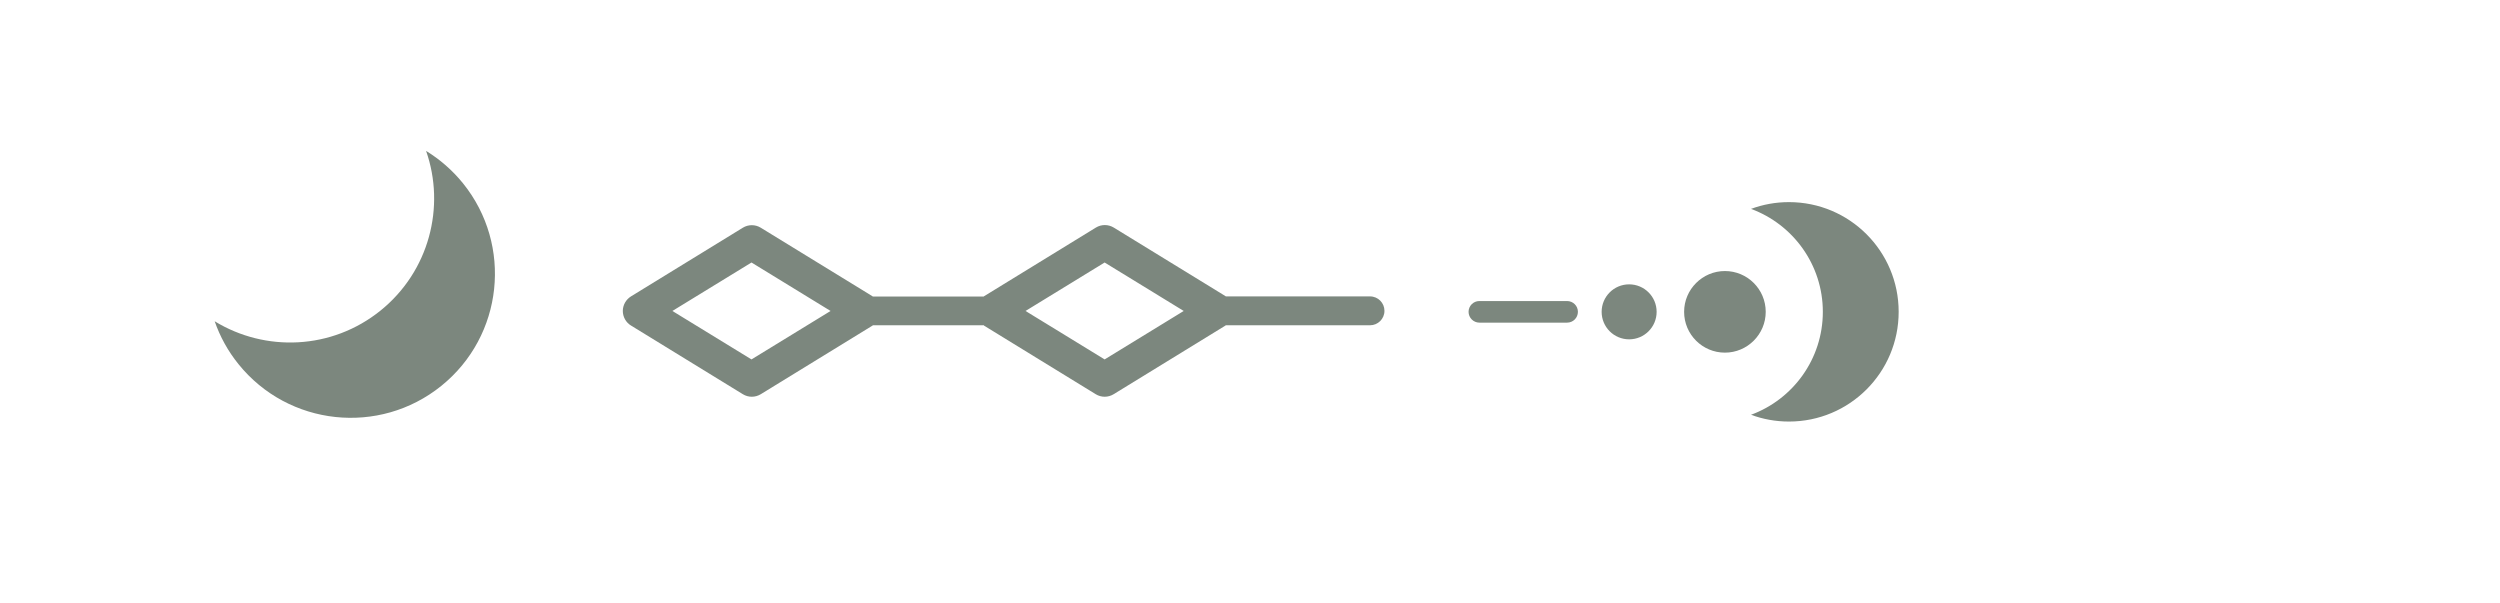 <?xml version="1.0" encoding="UTF-8"?><svg id="_Layer_" xmlns="http://www.w3.org/2000/svg" viewBox="0 0 199.14 48.05"><defs><style>.cls-1{fill:#7c877e;}</style></defs><path class="cls-1" d="M140.65,24.84c0-1.8-1.46-3.25-3.25-3.25s-3.25,1.46-3.25,3.25c0,1.8,1.46,3.25,3.25,3.25s3.25-1.46,3.25-3.25Z"/><path class="cls-1" d="M131.96,24.84c0-1.21-.98-2.19-2.19-2.19s-2.19,.98-2.19,2.19,.98,2.19,2.19,2.19,2.19-.98,2.19-2.19Z"/><path class="cls-1" d="M125.69,24.84c0-.48-.39-.86-.86-.86h-6.99c-.48,0-.86,.39-.86,.86s.39,.86,.86,.86h6.99c.48,0,.86-.39,.86-.86Z"/><path class="cls-1" d="M151.24,24.84c0-4.83-3.91-8.74-8.74-8.74-1.06,0-2.08,.19-3.02,.54,3.34,1.23,5.72,4.44,5.72,8.2s-2.38,6.97-5.72,8.2c.94,.35,1.96,.54,3.02,.54,4.83,0,8.74-3.91,8.74-8.74Z"/><path class="cls-1" d="M78.37,25.93l8.91,5.47c.44,.27,.99,.27,1.43,0l8.91-5.47,.02-.02h11.49c.63,0,1.15-.51,1.15-1.15,0-.63-.51-1.15-1.15-1.15h-11.49l-.02-.02-4.45-2.73-4.45-2.73c-.44-.27-.99-.27-1.43,0l-8.91,5.47-.02,.02h-8.84l-.02-.02-4.45-2.73-4.45-2.73c-.44-.27-.99-.27-1.43,0l-8.91,5.47c-.4,.25-.65,.69-.65,1.16s.25,.92,.65,1.16l8.91,5.47c.44,.27,.99,.27,1.43,0l8.91-5.47s.02-.01,.02-.02h8.84s.02,.01,.02,.02Zm-12.21-1.16l-6.3,3.86-6.3-3.86,6.3-3.86,6.3,3.86Zm28.13,0l-6.3,3.86-6.3-3.86,6.3-3.86,6.3,3.86Z"/><path class="cls-1" d="M36.88,14.6c-.85-1.05-1.85-1.91-2.94-2.58,1.56,4.45,.25,9.59-3.63,12.72-3.88,3.13-9.18,3.32-13.21,.85,.42,1.21,1.05,2.37,1.9,3.42,3.98,4.93,11.21,5.71,16.15,1.73,4.94-3.98,5.71-11.21,1.73-16.14Z"/></svg>